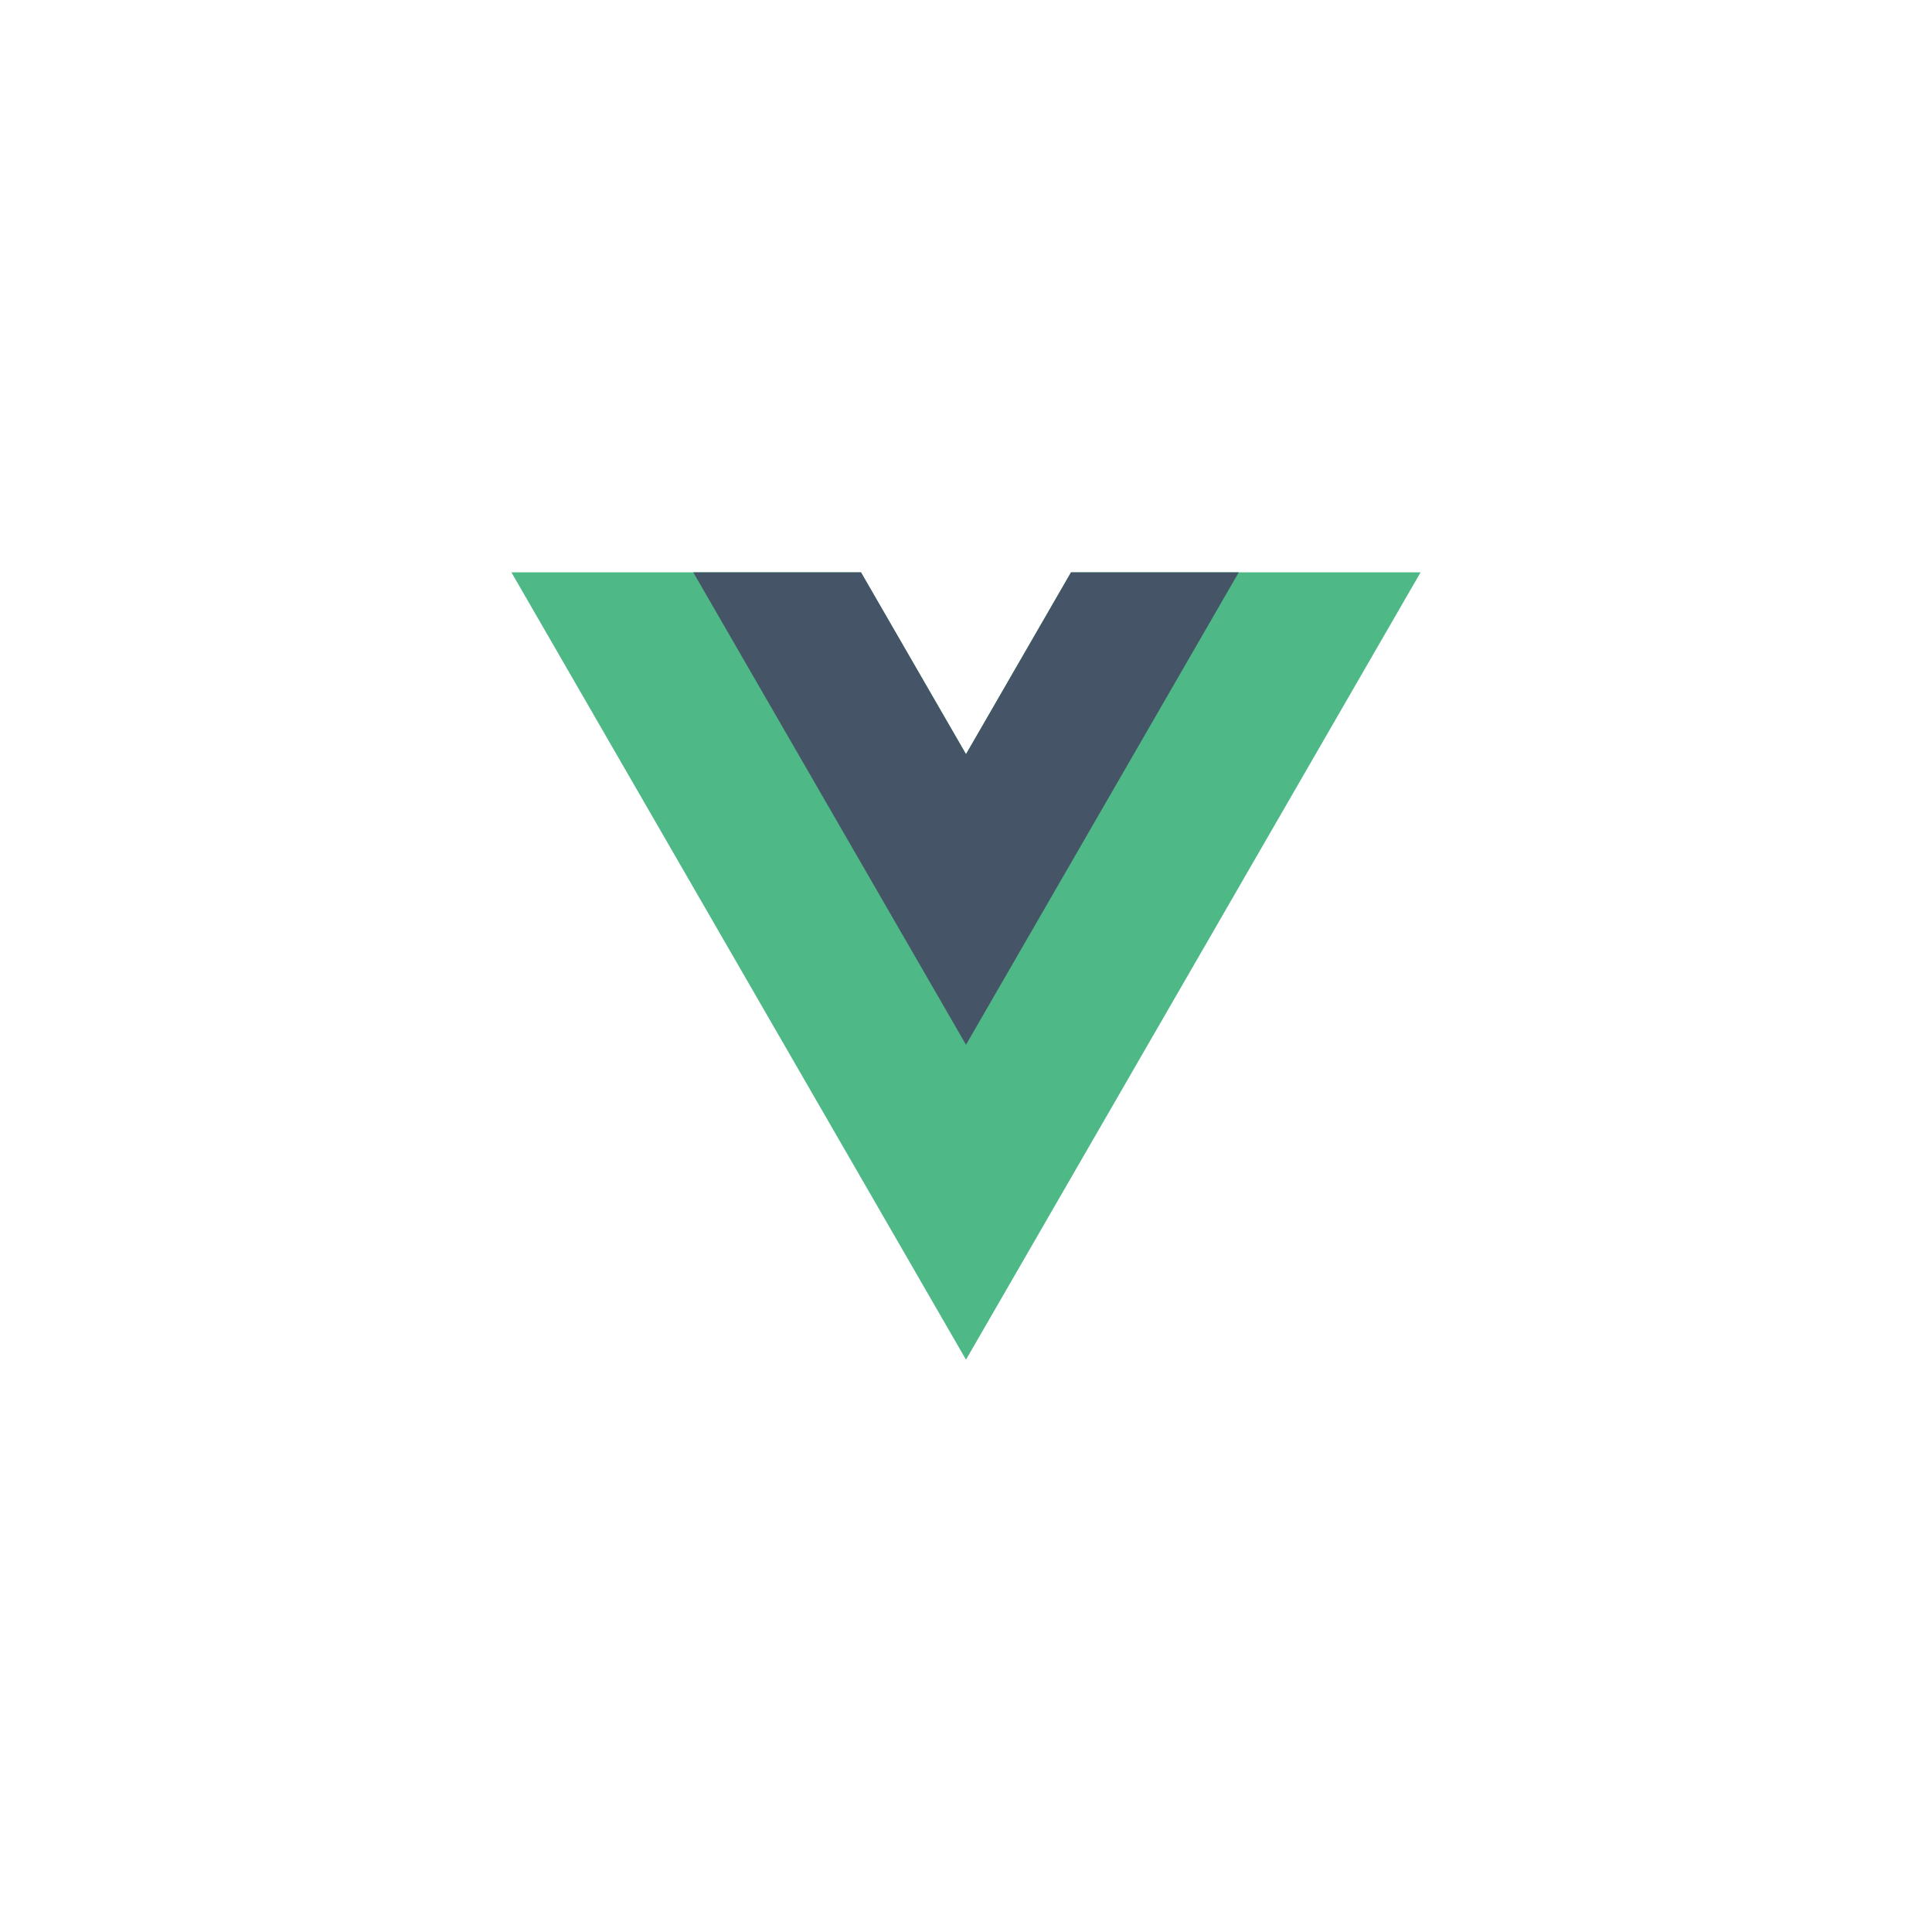 <?xml version="1.0" encoding="UTF-8"?> <svg xmlns="http://www.w3.org/2000/svg" id="Layer_1" data-name="Layer 1" viewBox="0 0 170 170"><defs><style>.cls-1{fill:#4eb987;}.cls-2{fill:#455567;}</style></defs><title>vue</title><g id="g10"><g id="g12"><path id="path14" class="cls-1" d="M94.24,50.36,85,66.36l-9.24-16H45l40,69.28,40-69.28Z"></path></g><g id="g16"><path id="path18" class="cls-2" d="M94.24,50.36,85,66.36l-9.24-16H61L85,91.93l24-41.57Z"></path></g></g></svg> 